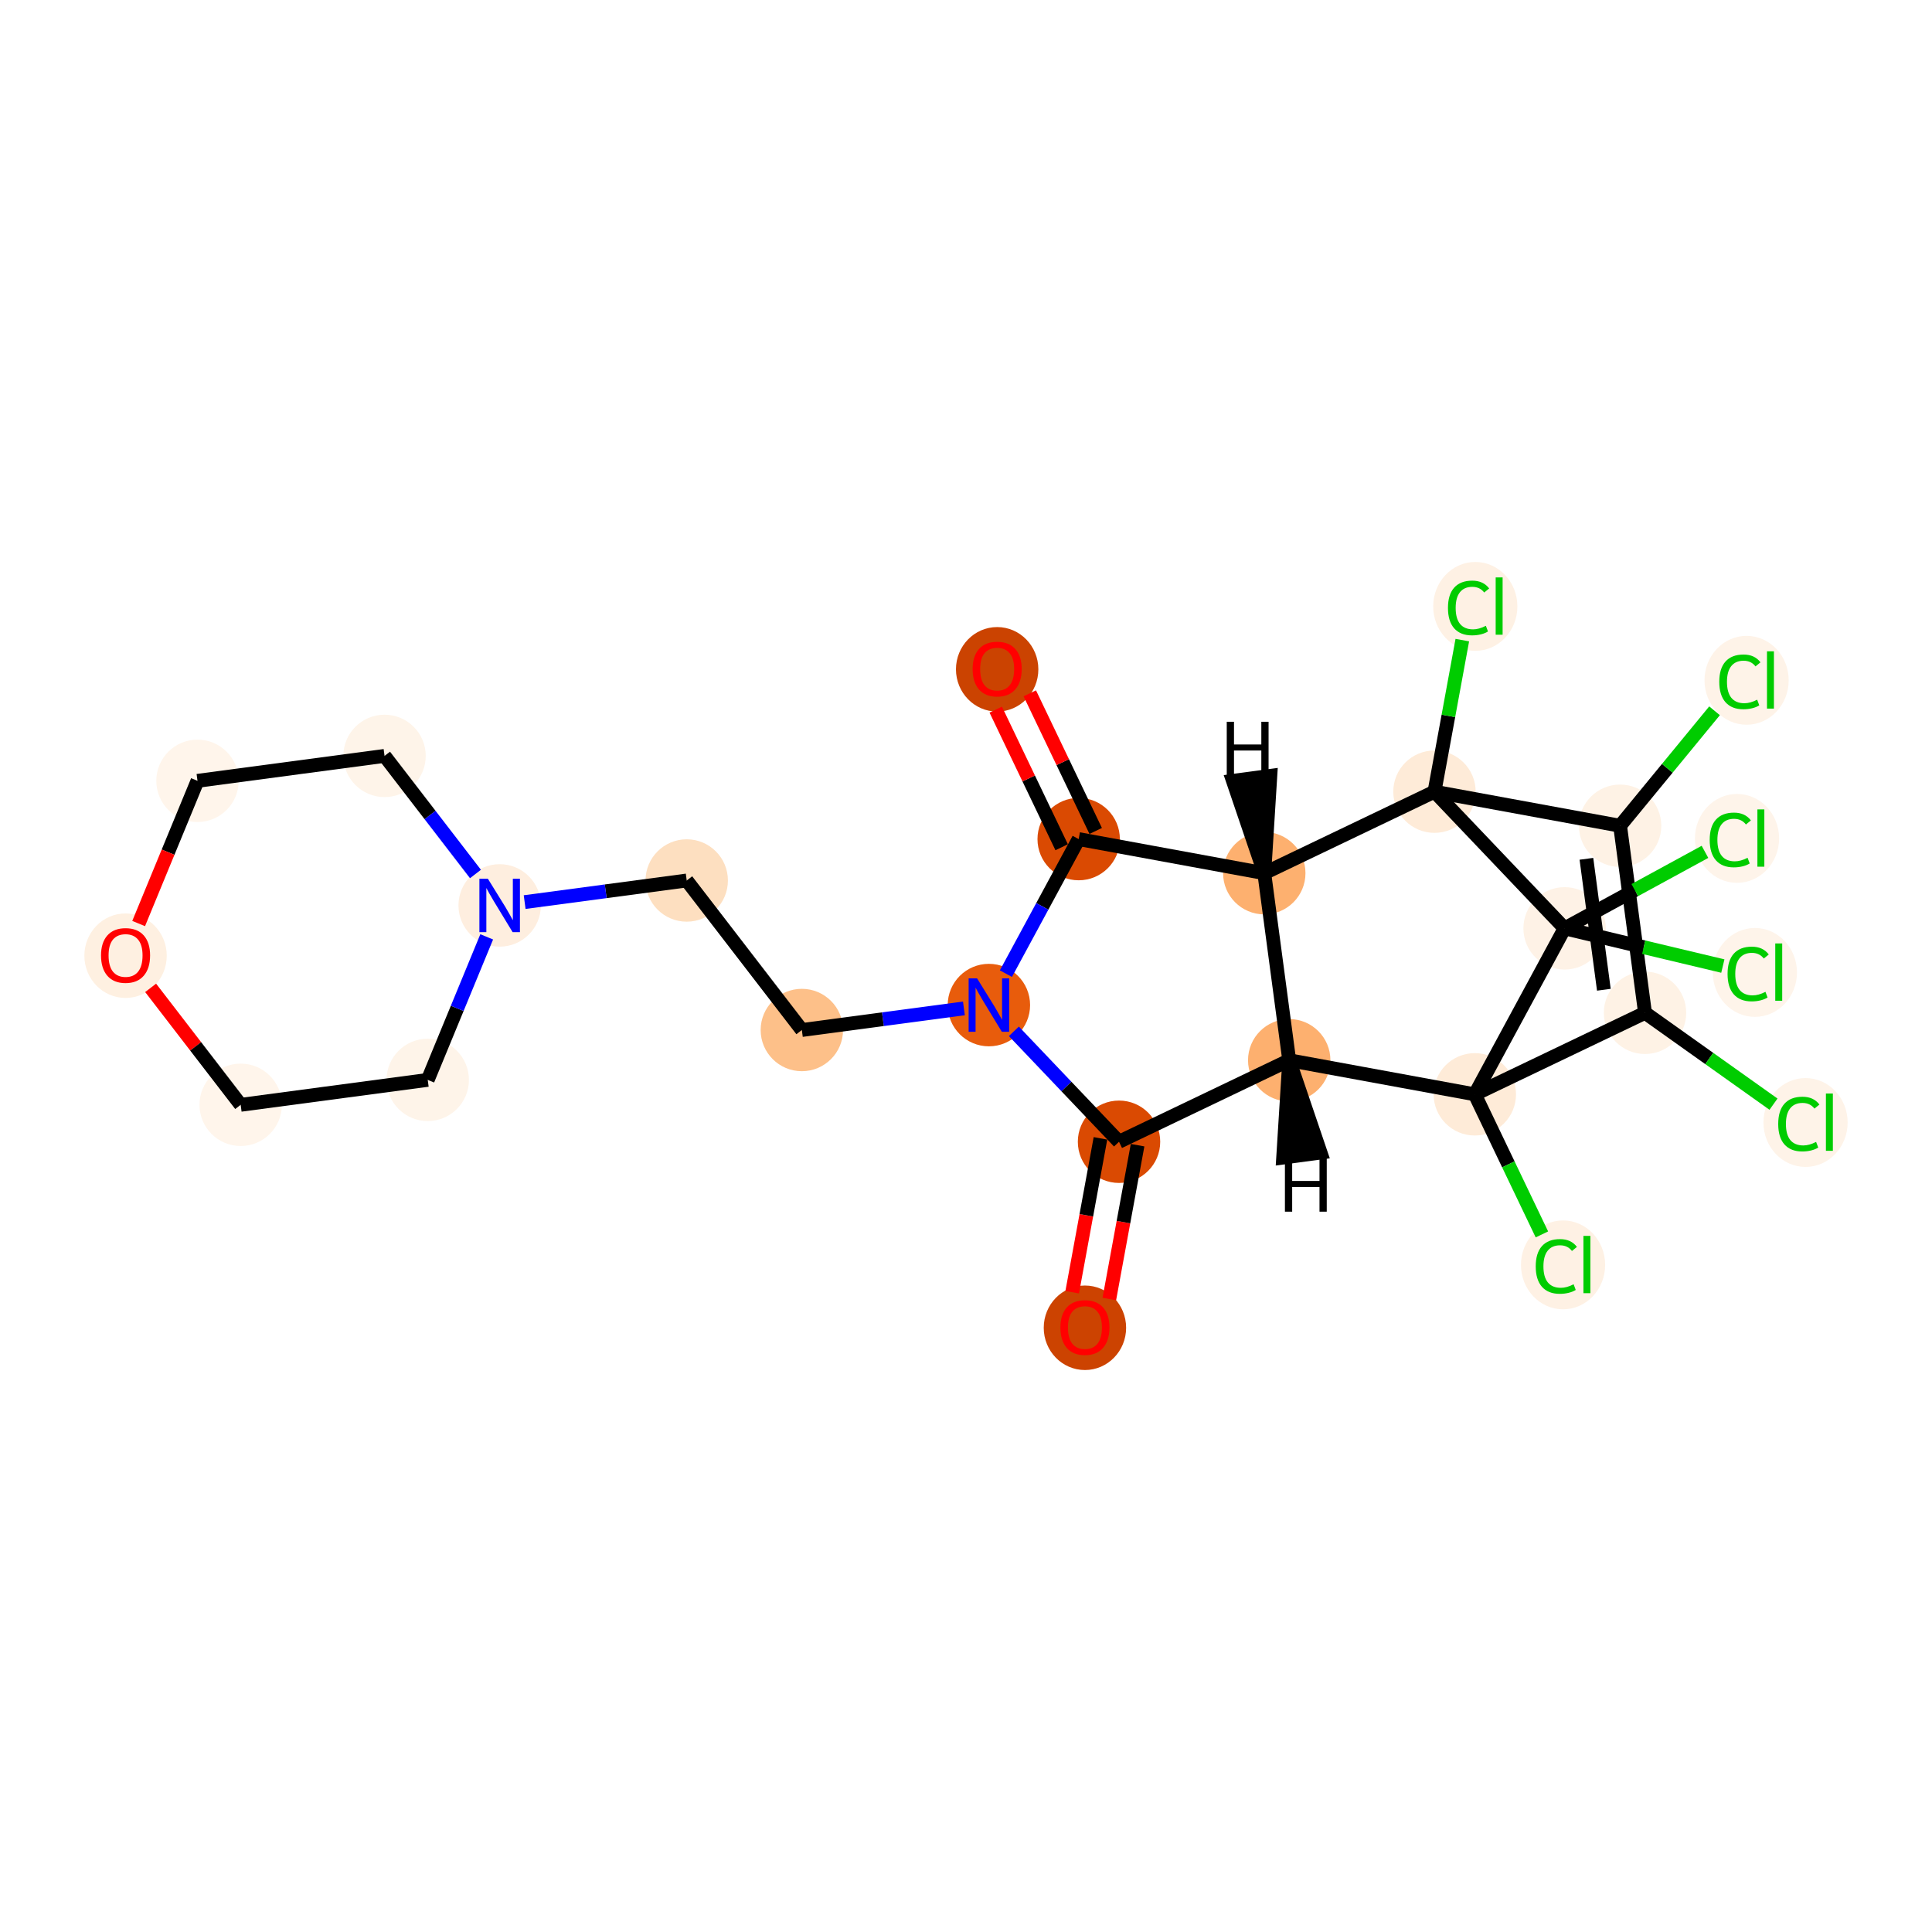 <?xml version='1.0' encoding='iso-8859-1'?>
<svg version='1.1' baseProfile='full'
              xmlns='http://www.w3.org/2000/svg'
                      xmlns:rdkit='http://www.rdkit.org/xml'
                      xmlns:xlink='http://www.w3.org/1999/xlink'
                  xml:space='preserve'
width='280px' height='280px' viewBox='0 0 280 280'>
<!-- END OF HEADER -->
<rect style='opacity:1.0;fill:#FFFFFF;stroke:none' width='280' height='280' x='0' y='0'> </rect>
<ellipse cx='157.236' cy='192.432' rx='5.47' ry='5.624'  style='fill:#CC4301;fill-rule:evenodd;stroke:#CC4301;stroke-width:1.0px;stroke-linecap:butt;stroke-linejoin:miter;stroke-opacity:1' />
<ellipse cx='162.177' cy='165.472' rx='5.47' ry='5.47'  style='fill:#DA4A02;fill-rule:evenodd;stroke:#DA4A02;stroke-width:1.0px;stroke-linecap:butt;stroke-linejoin:miter;stroke-opacity:1' />
<ellipse cx='186.843' cy='153.659' rx='5.47' ry='5.47'  style='fill:#FDB06F;fill-rule:evenodd;stroke:#FDB06F;stroke-width:1.0px;stroke-linecap:butt;stroke-linejoin:miter;stroke-opacity:1' />
<ellipse cx='183.229' cy='126.549' rx='5.47' ry='5.47'  style='fill:#FDB06F;fill-rule:evenodd;stroke:#FDB06F;stroke-width:1.0px;stroke-linecap:butt;stroke-linejoin:miter;stroke-opacity:1' />
<ellipse cx='156.33' cy='121.608' rx='5.47' ry='5.47'  style='fill:#DA4A02;fill-rule:evenodd;stroke:#DA4A02;stroke-width:1.0px;stroke-linecap:butt;stroke-linejoin:miter;stroke-opacity:1' />
<ellipse cx='144.516' cy='97.003' rx='5.47' ry='5.624'  style='fill:#CB4301;fill-rule:evenodd;stroke:#CB4301;stroke-width:1.0px;stroke-linecap:butt;stroke-linejoin:miter;stroke-opacity:1' />
<ellipse cx='143.319' cy='145.664' rx='5.47' ry='5.477'  style='fill:#E85C0C;fill-rule:evenodd;stroke:#E85C0C;stroke-width:1.0px;stroke-linecap:butt;stroke-linejoin:miter;stroke-opacity:1' />
<ellipse cx='116.21' cy='149.278' rx='5.47' ry='5.47'  style='fill:#FDC089;fill-rule:evenodd;stroke:#FDC089;stroke-width:1.0px;stroke-linecap:butt;stroke-linejoin:miter;stroke-opacity:1' />
<ellipse cx='99.525' cy='127.607' rx='5.47' ry='5.47'  style='fill:#FDDFC0;fill-rule:evenodd;stroke:#FDDFC0;stroke-width:1.0px;stroke-linecap:butt;stroke-linejoin:miter;stroke-opacity:1' />
<ellipse cx='72.416' cy='131.22' rx='5.47' ry='5.477'  style='fill:#FEEEDF;fill-rule:evenodd;stroke:#FEEEDF;stroke-width:1.0px;stroke-linecap:butt;stroke-linejoin:miter;stroke-opacity:1' />
<ellipse cx='55.732' cy='109.55' rx='5.47' ry='5.47'  style='fill:#FEF4E9;fill-rule:evenodd;stroke:#FEF4E9;stroke-width:1.0px;stroke-linecap:butt;stroke-linejoin:miter;stroke-opacity:1' />
<ellipse cx='28.623' cy='113.163' rx='5.47' ry='5.47'  style='fill:#FFF5EB;fill-rule:evenodd;stroke:#FFF5EB;stroke-width:1.0px;stroke-linecap:butt;stroke-linejoin:miter;stroke-opacity:1' />
<ellipse cx='18.197' cy='138.507' rx='5.47' ry='5.624'  style='fill:#FEF0E1;fill-rule:evenodd;stroke:#FEF0E1;stroke-width:1.0px;stroke-linecap:butt;stroke-linejoin:miter;stroke-opacity:1' />
<ellipse cx='34.881' cy='160.118' rx='5.47' ry='5.47'  style='fill:#FFF5EB;fill-rule:evenodd;stroke:#FFF5EB;stroke-width:1.0px;stroke-linecap:butt;stroke-linejoin:miter;stroke-opacity:1' />
<ellipse cx='61.991' cy='156.505' rx='5.47' ry='5.47'  style='fill:#FEF4E9;fill-rule:evenodd;stroke:#FEF4E9;stroke-width:1.0px;stroke-linecap:butt;stroke-linejoin:miter;stroke-opacity:1' />
<ellipse cx='207.895' cy='114.735' rx='5.47' ry='5.47'  style='fill:#FEEBD8;fill-rule:evenodd;stroke:#FEEBD8;stroke-width:1.0px;stroke-linecap:butt;stroke-linejoin:miter;stroke-opacity:1' />
<ellipse cx='213.81' cy='87.885' rx='5.601' ry='5.941'  style='fill:#FEF1E4;fill-rule:evenodd;stroke:#FEF1E4;stroke-width:1.0px;stroke-linecap:butt;stroke-linejoin:miter;stroke-opacity:1' />
<ellipse cx='234.795' cy='119.676' rx='5.47' ry='5.47'  style='fill:#FEF2E5;fill-rule:evenodd;stroke:#FEF2E5;stroke-width:1.0px;stroke-linecap:butt;stroke-linejoin:miter;stroke-opacity:1' />
<ellipse cx='253.13' cy='98.594' rx='5.601' ry='5.941'  style='fill:#FEF3E8;fill-rule:evenodd;stroke:#FEF3E8;stroke-width:1.0px;stroke-linecap:butt;stroke-linejoin:miter;stroke-opacity:1' />
<ellipse cx='238.408' cy='146.786' rx='5.47' ry='5.47'  style='fill:#FEF2E5;fill-rule:evenodd;stroke:#FEF2E5;stroke-width:1.0px;stroke-linecap:butt;stroke-linejoin:miter;stroke-opacity:1' />
<ellipse cx='261.672' cy='162.681' rx='5.601' ry='5.941'  style='fill:#FEF3E8;fill-rule:evenodd;stroke:#FEF3E8;stroke-width:1.0px;stroke-linecap:butt;stroke-linejoin:miter;stroke-opacity:1' />
<ellipse cx='213.742' cy='158.599' rx='5.47' ry='5.47'  style='fill:#FEEBD8;fill-rule:evenodd;stroke:#FEEBD8;stroke-width:1.0px;stroke-linecap:butt;stroke-linejoin:miter;stroke-opacity:1' />
<ellipse cx='226.53' cy='183.315' rx='5.601' ry='5.941'  style='fill:#FEF1E4;fill-rule:evenodd;stroke:#FEF1E4;stroke-width:1.0px;stroke-linecap:butt;stroke-linejoin:miter;stroke-opacity:1' />
<ellipse cx='226.753' cy='134.543' rx='5.47' ry='5.47'  style='fill:#FEF2E6;fill-rule:evenodd;stroke:#FEF2E6;stroke-width:1.0px;stroke-linecap:butt;stroke-linejoin:miter;stroke-opacity:1' />
<ellipse cx='254.331' cy='140.932' rx='5.601' ry='5.941'  style='fill:#FEF4EA;fill-rule:evenodd;stroke:#FEF4EA;stroke-width:1.0px;stroke-linecap:butt;stroke-linejoin:miter;stroke-opacity:1' />
<ellipse cx='251.742' cy='121.506' rx='5.601' ry='5.941'  style='fill:#FEF4EA;fill-rule:evenodd;stroke:#FEF4EA;stroke-width:1.0px;stroke-linecap:butt;stroke-linejoin:miter;stroke-opacity:1' />
<path class='bond-0 atom-0 atom-1' d='M 160.771,188.266 L 162.819,177.116' style='fill:none;fill-rule:evenodd;stroke:#FF0000;stroke-width:2.0px;stroke-linecap:butt;stroke-linejoin:miter;stroke-opacity:1' />
<path class='bond-0 atom-0 atom-1' d='M 162.819,177.116 L 164.867,165.967' style='fill:none;fill-rule:evenodd;stroke:#000000;stroke-width:2.0px;stroke-linecap:butt;stroke-linejoin:miter;stroke-opacity:1' />
<path class='bond-0 atom-0 atom-1' d='M 155.391,187.277 L 157.439,176.128' style='fill:none;fill-rule:evenodd;stroke:#FF0000;stroke-width:2.0px;stroke-linecap:butt;stroke-linejoin:miter;stroke-opacity:1' />
<path class='bond-0 atom-0 atom-1' d='M 157.439,176.128 L 159.487,164.978' style='fill:none;fill-rule:evenodd;stroke:#000000;stroke-width:2.0px;stroke-linecap:butt;stroke-linejoin:miter;stroke-opacity:1' />
<path class='bond-1 atom-1 atom-2' d='M 162.177,165.472 L 186.843,153.659' style='fill:none;fill-rule:evenodd;stroke:#000000;stroke-width:2.0px;stroke-linecap:butt;stroke-linejoin:miter;stroke-opacity:1' />
<path class='bond-25 atom-6 atom-1' d='M 146.94,149.468 L 154.558,157.47' style='fill:none;fill-rule:evenodd;stroke:#0000FF;stroke-width:2.0px;stroke-linecap:butt;stroke-linejoin:miter;stroke-opacity:1' />
<path class='bond-25 atom-6 atom-1' d='M 154.558,157.47 L 162.177,165.472' style='fill:none;fill-rule:evenodd;stroke:#000000;stroke-width:2.0px;stroke-linecap:butt;stroke-linejoin:miter;stroke-opacity:1' />
<path class='bond-2 atom-2 atom-3' d='M 186.843,153.659 L 183.229,126.549' style='fill:none;fill-rule:evenodd;stroke:#000000;stroke-width:2.0px;stroke-linecap:butt;stroke-linejoin:miter;stroke-opacity:1' />
<path class='bond-28 atom-21 atom-2' d='M 213.742,158.599 L 186.843,153.659' style='fill:none;fill-rule:evenodd;stroke:#000000;stroke-width:2.0px;stroke-linecap:butt;stroke-linejoin:miter;stroke-opacity:1' />
<path class='bond-29 atom-2 atom-26' d='M 186.843,153.659 L 185.964,167.764 L 191.386,167.042 Z' style='fill:#000000;fill-rule:evenodd;fill-opacity:1;stroke:#000000;stroke-width:2.0px;stroke-linecap:butt;stroke-linejoin:miter;stroke-opacity:1;' />
<path class='bond-3 atom-3 atom-4' d='M 183.229,126.549 L 156.33,121.608' style='fill:none;fill-rule:evenodd;stroke:#000000;stroke-width:2.0px;stroke-linecap:butt;stroke-linejoin:miter;stroke-opacity:1' />
<path class='bond-14 atom-3 atom-15' d='M 183.229,126.549 L 207.895,114.735' style='fill:none;fill-rule:evenodd;stroke:#000000;stroke-width:2.0px;stroke-linecap:butt;stroke-linejoin:miter;stroke-opacity:1' />
<path class='bond-30 atom-3 atom-27' d='M 183.229,126.549 L 184.108,112.443 L 178.686,113.166 Z' style='fill:#000000;fill-rule:evenodd;fill-opacity:1;stroke:#000000;stroke-width:2.0px;stroke-linecap:butt;stroke-linejoin:miter;stroke-opacity:1;' />
<path class='bond-4 atom-4 atom-5' d='M 158.797,120.427 L 154.02,110.454' style='fill:none;fill-rule:evenodd;stroke:#000000;stroke-width:2.0px;stroke-linecap:butt;stroke-linejoin:miter;stroke-opacity:1' />
<path class='bond-4 atom-4 atom-5' d='M 154.02,110.454 L 149.244,100.481' style='fill:none;fill-rule:evenodd;stroke:#FF0000;stroke-width:2.0px;stroke-linecap:butt;stroke-linejoin:miter;stroke-opacity:1' />
<path class='bond-4 atom-4 atom-5' d='M 153.864,122.79 L 149.087,112.817' style='fill:none;fill-rule:evenodd;stroke:#000000;stroke-width:2.0px;stroke-linecap:butt;stroke-linejoin:miter;stroke-opacity:1' />
<path class='bond-4 atom-4 atom-5' d='M 149.087,112.817 L 144.311,102.844' style='fill:none;fill-rule:evenodd;stroke:#FF0000;stroke-width:2.0px;stroke-linecap:butt;stroke-linejoin:miter;stroke-opacity:1' />
<path class='bond-5 atom-4 atom-6' d='M 156.33,121.608 L 151.057,131.358' style='fill:none;fill-rule:evenodd;stroke:#000000;stroke-width:2.0px;stroke-linecap:butt;stroke-linejoin:miter;stroke-opacity:1' />
<path class='bond-5 atom-4 atom-6' d='M 151.057,131.358 L 145.783,141.108' style='fill:none;fill-rule:evenodd;stroke:#0000FF;stroke-width:2.0px;stroke-linecap:butt;stroke-linejoin:miter;stroke-opacity:1' />
<path class='bond-6 atom-6 atom-7' d='M 139.698,146.147 L 127.954,147.712' style='fill:none;fill-rule:evenodd;stroke:#0000FF;stroke-width:2.0px;stroke-linecap:butt;stroke-linejoin:miter;stroke-opacity:1' />
<path class='bond-6 atom-6 atom-7' d='M 127.954,147.712 L 116.21,149.278' style='fill:none;fill-rule:evenodd;stroke:#000000;stroke-width:2.0px;stroke-linecap:butt;stroke-linejoin:miter;stroke-opacity:1' />
<path class='bond-7 atom-7 atom-8' d='M 116.21,149.278 L 99.525,127.607' style='fill:none;fill-rule:evenodd;stroke:#000000;stroke-width:2.0px;stroke-linecap:butt;stroke-linejoin:miter;stroke-opacity:1' />
<path class='bond-8 atom-8 atom-9' d='M 99.525,127.607 L 87.781,129.172' style='fill:none;fill-rule:evenodd;stroke:#000000;stroke-width:2.0px;stroke-linecap:butt;stroke-linejoin:miter;stroke-opacity:1' />
<path class='bond-8 atom-8 atom-9' d='M 87.781,129.172 L 76.037,130.738' style='fill:none;fill-rule:evenodd;stroke:#0000FF;stroke-width:2.0px;stroke-linecap:butt;stroke-linejoin:miter;stroke-opacity:1' />
<path class='bond-9 atom-9 atom-10' d='M 68.908,126.664 L 62.32,118.107' style='fill:none;fill-rule:evenodd;stroke:#0000FF;stroke-width:2.0px;stroke-linecap:butt;stroke-linejoin:miter;stroke-opacity:1' />
<path class='bond-9 atom-9 atom-10' d='M 62.32,118.107 L 55.732,109.55' style='fill:none;fill-rule:evenodd;stroke:#000000;stroke-width:2.0px;stroke-linecap:butt;stroke-linejoin:miter;stroke-opacity:1' />
<path class='bond-26 atom-14 atom-9' d='M 61.991,156.505 L 66.264,146.141' style='fill:none;fill-rule:evenodd;stroke:#000000;stroke-width:2.0px;stroke-linecap:butt;stroke-linejoin:miter;stroke-opacity:1' />
<path class='bond-26 atom-14 atom-9' d='M 66.264,146.141 L 70.537,135.777' style='fill:none;fill-rule:evenodd;stroke:#0000FF;stroke-width:2.0px;stroke-linecap:butt;stroke-linejoin:miter;stroke-opacity:1' />
<path class='bond-10 atom-10 atom-11' d='M 55.732,109.55 L 28.623,113.163' style='fill:none;fill-rule:evenodd;stroke:#000000;stroke-width:2.0px;stroke-linecap:butt;stroke-linejoin:miter;stroke-opacity:1' />
<path class='bond-11 atom-11 atom-12' d='M 28.623,113.163 L 24.358,123.505' style='fill:none;fill-rule:evenodd;stroke:#000000;stroke-width:2.0px;stroke-linecap:butt;stroke-linejoin:miter;stroke-opacity:1' />
<path class='bond-11 atom-11 atom-12' d='M 24.358,123.505 L 20.094,133.847' style='fill:none;fill-rule:evenodd;stroke:#FF0000;stroke-width:2.0px;stroke-linecap:butt;stroke-linejoin:miter;stroke-opacity:1' />
<path class='bond-12 atom-12 atom-13' d='M 21.831,143.168 L 28.356,151.643' style='fill:none;fill-rule:evenodd;stroke:#FF0000;stroke-width:2.0px;stroke-linecap:butt;stroke-linejoin:miter;stroke-opacity:1' />
<path class='bond-12 atom-12 atom-13' d='M 28.356,151.643 L 34.881,160.118' style='fill:none;fill-rule:evenodd;stroke:#000000;stroke-width:2.0px;stroke-linecap:butt;stroke-linejoin:miter;stroke-opacity:1' />
<path class='bond-13 atom-13 atom-14' d='M 34.881,160.118 L 61.991,156.505' style='fill:none;fill-rule:evenodd;stroke:#000000;stroke-width:2.0px;stroke-linecap:butt;stroke-linejoin:miter;stroke-opacity:1' />
<path class='bond-15 atom-15 atom-16' d='M 207.895,114.735 L 209.913,103.753' style='fill:none;fill-rule:evenodd;stroke:#000000;stroke-width:2.0px;stroke-linecap:butt;stroke-linejoin:miter;stroke-opacity:1' />
<path class='bond-15 atom-15 atom-16' d='M 209.913,103.753 L 211.93,92.77' style='fill:none;fill-rule:evenodd;stroke:#00CC00;stroke-width:2.0px;stroke-linecap:butt;stroke-linejoin:miter;stroke-opacity:1' />
<path class='bond-16 atom-15 atom-17' d='M 207.895,114.735 L 234.795,119.676' style='fill:none;fill-rule:evenodd;stroke:#000000;stroke-width:2.0px;stroke-linecap:butt;stroke-linejoin:miter;stroke-opacity:1' />
<path class='bond-27 atom-23 atom-15' d='M 226.753,134.543 L 207.895,114.735' style='fill:none;fill-rule:evenodd;stroke:#000000;stroke-width:2.0px;stroke-linecap:butt;stroke-linejoin:miter;stroke-opacity:1' />
<path class='bond-17 atom-17 atom-18' d='M 234.795,119.676 L 241.64,111.344' style='fill:none;fill-rule:evenodd;stroke:#000000;stroke-width:2.0px;stroke-linecap:butt;stroke-linejoin:miter;stroke-opacity:1' />
<path class='bond-17 atom-17 atom-18' d='M 241.64,111.344 L 248.486,103.012' style='fill:none;fill-rule:evenodd;stroke:#00CC00;stroke-width:2.0px;stroke-linecap:butt;stroke-linejoin:miter;stroke-opacity:1' />
<path class='bond-18 atom-17 atom-19' d='M 234.795,119.676 L 238.408,146.786' style='fill:none;fill-rule:evenodd;stroke:#000000;stroke-width:2.0px;stroke-linecap:butt;stroke-linejoin:miter;stroke-opacity:1' />
<path class='bond-18 atom-17 atom-19' d='M 229.915,124.465 L 232.444,143.442' style='fill:none;fill-rule:evenodd;stroke:#000000;stroke-width:2.0px;stroke-linecap:butt;stroke-linejoin:miter;stroke-opacity:1' />
<path class='bond-19 atom-19 atom-20' d='M 238.408,146.786 L 247.718,153.404' style='fill:none;fill-rule:evenodd;stroke:#000000;stroke-width:2.0px;stroke-linecap:butt;stroke-linejoin:miter;stroke-opacity:1' />
<path class='bond-19 atom-19 atom-20' d='M 247.718,153.404 L 257.028,160.023' style='fill:none;fill-rule:evenodd;stroke:#00CC00;stroke-width:2.0px;stroke-linecap:butt;stroke-linejoin:miter;stroke-opacity:1' />
<path class='bond-20 atom-19 atom-21' d='M 238.408,146.786 L 213.742,158.599' style='fill:none;fill-rule:evenodd;stroke:#000000;stroke-width:2.0px;stroke-linecap:butt;stroke-linejoin:miter;stroke-opacity:1' />
<path class='bond-21 atom-21 atom-22' d='M 213.742,158.599 L 218.604,168.75' style='fill:none;fill-rule:evenodd;stroke:#000000;stroke-width:2.0px;stroke-linecap:butt;stroke-linejoin:miter;stroke-opacity:1' />
<path class='bond-21 atom-21 atom-22' d='M 218.604,168.75 L 223.465,178.9' style='fill:none;fill-rule:evenodd;stroke:#00CC00;stroke-width:2.0px;stroke-linecap:butt;stroke-linejoin:miter;stroke-opacity:1' />
<path class='bond-22 atom-21 atom-23' d='M 213.742,158.599 L 226.753,134.543' style='fill:none;fill-rule:evenodd;stroke:#000000;stroke-width:2.0px;stroke-linecap:butt;stroke-linejoin:miter;stroke-opacity:1' />
<path class='bond-23 atom-23 atom-24' d='M 226.753,134.543 L 238.22,137.276' style='fill:none;fill-rule:evenodd;stroke:#000000;stroke-width:2.0px;stroke-linecap:butt;stroke-linejoin:miter;stroke-opacity:1' />
<path class='bond-23 atom-23 atom-24' d='M 238.22,137.276 L 249.687,140.008' style='fill:none;fill-rule:evenodd;stroke:#00CC00;stroke-width:2.0px;stroke-linecap:butt;stroke-linejoin:miter;stroke-opacity:1' />
<path class='bond-24 atom-23 atom-25' d='M 226.753,134.543 L 236.926,129' style='fill:none;fill-rule:evenodd;stroke:#000000;stroke-width:2.0px;stroke-linecap:butt;stroke-linejoin:miter;stroke-opacity:1' />
<path class='bond-24 atom-23 atom-25' d='M 236.926,129 L 247.098,123.457' style='fill:none;fill-rule:evenodd;stroke:#00CC00;stroke-width:2.0px;stroke-linecap:butt;stroke-linejoin:miter;stroke-opacity:1' />
<path  class='atom-0' d='M 153.681 192.394
Q 153.681 190.534, 154.6 189.495
Q 155.519 188.455, 157.236 188.455
Q 158.954 188.455, 159.873 189.495
Q 160.791 190.534, 160.791 192.394
Q 160.791 194.275, 159.862 195.347
Q 158.932 196.408, 157.236 196.408
Q 155.529 196.408, 154.6 195.347
Q 153.681 194.286, 153.681 192.394
M 157.236 195.533
Q 158.418 195.533, 159.052 194.746
Q 159.697 193.947, 159.697 192.394
Q 159.697 190.873, 159.052 190.107
Q 158.418 189.33, 157.236 189.33
Q 156.055 189.33, 155.409 190.096
Q 154.775 190.862, 154.775 192.394
Q 154.775 193.958, 155.409 194.746
Q 156.055 195.533, 157.236 195.533
' fill='#FF0000'/>
<path  class='atom-5' d='M 140.961 96.964
Q 140.961 95.105, 141.88 94.065
Q 142.799 93.026, 144.516 93.026
Q 146.234 93.026, 147.153 94.065
Q 148.072 95.105, 148.072 96.964
Q 148.072 98.846, 147.142 99.918
Q 146.212 100.979, 144.516 100.979
Q 142.81 100.979, 141.88 99.918
Q 140.961 98.857, 140.961 96.964
M 144.516 100.104
Q 145.698 100.104, 146.332 99.316
Q 146.978 98.518, 146.978 96.964
Q 146.978 95.444, 146.332 94.678
Q 145.698 93.901, 144.516 93.901
Q 143.335 93.901, 142.689 94.667
Q 142.055 95.433, 142.055 96.964
Q 142.055 98.529, 142.689 99.316
Q 143.335 100.104, 144.516 100.104
' fill='#FF0000'/>
<path  class='atom-6' d='M 141.607 141.792
L 144.145 145.894
Q 144.397 146.299, 144.801 147.032
Q 145.206 147.765, 145.228 147.808
L 145.228 141.792
L 146.256 141.792
L 146.256 149.537
L 145.195 149.537
L 142.471 145.052
Q 142.154 144.527, 141.815 143.925
Q 141.487 143.323, 141.388 143.137
L 141.388 149.537
L 140.382 149.537
L 140.382 141.792
L 141.607 141.792
' fill='#0000FF'/>
<path  class='atom-9' d='M 70.704 127.348
L 73.242 131.45
Q 73.494 131.855, 73.898 132.588
Q 74.303 133.321, 74.325 133.365
L 74.325 127.348
L 75.353 127.348
L 75.353 135.093
L 74.292 135.093
L 71.568 130.608
Q 71.251 130.083, 70.912 129.481
Q 70.584 128.879, 70.485 128.693
L 70.485 135.093
L 69.479 135.093
L 69.479 127.348
L 70.704 127.348
' fill='#0000FF'/>
<path  class='atom-12' d='M 14.642 138.469
Q 14.642 136.609, 15.561 135.57
Q 16.48 134.531, 18.197 134.531
Q 19.915 134.531, 20.834 135.57
Q 21.753 136.609, 21.753 138.469
Q 21.753 140.351, 20.823 141.423
Q 19.893 142.484, 18.197 142.484
Q 16.491 142.484, 15.561 141.423
Q 14.642 140.362, 14.642 138.469
M 18.197 141.609
Q 19.379 141.609, 20.013 140.821
Q 20.659 140.022, 20.659 138.469
Q 20.659 136.948, 20.013 136.183
Q 19.379 135.406, 18.197 135.406
Q 17.016 135.406, 16.37 136.172
Q 15.736 136.937, 15.736 138.469
Q 15.736 140.033, 16.37 140.821
Q 17.016 141.609, 18.197 141.609
' fill='#FF0000'/>
<path  class='atom-16' d='M 209.85 88.104
Q 209.85 86.179, 210.747 85.172
Q 211.655 84.155, 213.372 84.155
Q 214.969 84.155, 215.823 85.282
L 215.101 85.872
Q 214.477 85.052, 213.372 85.052
Q 212.202 85.052, 211.578 85.84
Q 210.966 86.616, 210.966 88.104
Q 210.966 89.636, 211.6 90.423
Q 212.245 91.211, 213.493 91.211
Q 214.346 91.211, 215.341 90.697
L 215.648 91.517
Q 215.243 91.78, 214.63 91.933
Q 214.018 92.086, 213.339 92.086
Q 211.655 92.086, 210.747 91.058
Q 209.85 90.029, 209.85 88.104
' fill='#00CC00'/>
<path  class='atom-16' d='M 216.764 83.684
L 217.77 83.684
L 217.77 91.988
L 216.764 91.988
L 216.764 83.684
' fill='#00CC00'/>
<path  class='atom-18' d='M 249.17 98.812
Q 249.17 96.887, 250.067 95.88
Q 250.975 94.863, 252.692 94.863
Q 254.29 94.863, 255.143 95.99
L 254.421 96.581
Q 253.797 95.76, 252.692 95.76
Q 251.522 95.76, 250.898 96.548
Q 250.286 97.325, 250.286 98.812
Q 250.286 100.344, 250.92 101.132
Q 251.566 101.919, 252.813 101.919
Q 253.666 101.919, 254.662 101.405
L 254.968 102.226
Q 254.563 102.488, 253.95 102.641
Q 253.338 102.794, 252.66 102.794
Q 250.975 102.794, 250.067 101.766
Q 249.17 100.738, 249.17 98.812
' fill='#00CC00'/>
<path  class='atom-18' d='M 256.084 94.393
L 257.09 94.393
L 257.09 102.696
L 256.084 102.696
L 256.084 94.393
' fill='#00CC00'/>
<path  class='atom-20' d='M 257.712 162.9
Q 257.712 160.975, 258.609 159.968
Q 259.517 158.951, 261.235 158.951
Q 262.832 158.951, 263.685 160.078
L 262.963 160.668
Q 262.34 159.848, 261.235 159.848
Q 260.064 159.848, 259.441 160.636
Q 258.828 161.412, 258.828 162.9
Q 258.828 164.432, 259.462 165.219
Q 260.108 166.007, 261.355 166.007
Q 262.208 166.007, 263.204 165.493
L 263.51 166.313
Q 263.105 166.576, 262.493 166.729
Q 261.88 166.882, 261.202 166.882
Q 259.517 166.882, 258.609 165.854
Q 257.712 164.825, 257.712 162.9
' fill='#00CC00'/>
<path  class='atom-20' d='M 264.626 158.48
L 265.632 158.48
L 265.632 166.784
L 264.626 166.784
L 264.626 158.48
' fill='#00CC00'/>
<path  class='atom-22' d='M 222.569 183.533
Q 222.569 181.608, 223.466 180.602
Q 224.374 179.584, 226.092 179.584
Q 227.689 179.584, 228.542 180.711
L 227.82 181.302
Q 227.197 180.481, 226.092 180.481
Q 224.921 180.481, 224.298 181.269
Q 223.685 182.046, 223.685 183.533
Q 223.685 185.065, 224.32 185.853
Q 224.965 186.64, 226.212 186.64
Q 227.066 186.64, 228.061 186.126
L 228.367 186.947
Q 227.963 187.209, 227.35 187.362
Q 226.737 187.515, 226.059 187.515
Q 224.374 187.515, 223.466 186.487
Q 222.569 185.459, 222.569 183.533
' fill='#00CC00'/>
<path  class='atom-22' d='M 229.483 179.114
L 230.49 179.114
L 230.49 187.417
L 229.483 187.417
L 229.483 179.114
' fill='#00CC00'/>
<path  class='atom-24' d='M 250.371 141.151
Q 250.371 139.226, 251.268 138.219
Q 252.176 137.202, 253.894 137.202
Q 255.491 137.202, 256.344 138.329
L 255.622 138.919
Q 254.999 138.099, 253.894 138.099
Q 252.723 138.099, 252.1 138.887
Q 251.487 139.663, 251.487 141.151
Q 251.487 142.683, 252.121 143.47
Q 252.767 144.258, 254.014 144.258
Q 254.867 144.258, 255.863 143.744
L 256.169 144.564
Q 255.764 144.827, 255.152 144.98
Q 254.539 145.133, 253.861 145.133
Q 252.176 145.133, 251.268 144.105
Q 250.371 143.076, 250.371 141.151
' fill='#00CC00'/>
<path  class='atom-24' d='M 257.285 136.731
L 258.291 136.731
L 258.291 145.035
L 257.285 145.035
L 257.285 136.731
' fill='#00CC00'/>
<path  class='atom-25' d='M 247.782 121.725
Q 247.782 119.799, 248.679 118.793
Q 249.587 117.776, 251.304 117.776
Q 252.902 117.776, 253.755 118.902
L 253.033 119.493
Q 252.409 118.673, 251.304 118.673
Q 250.134 118.673, 249.51 119.46
Q 248.898 120.237, 248.898 121.725
Q 248.898 123.256, 249.532 124.044
Q 250.178 124.832, 251.425 124.832
Q 252.278 124.832, 253.273 124.318
L 253.58 125.138
Q 253.175 125.401, 252.562 125.554
Q 251.95 125.707, 251.272 125.707
Q 249.587 125.707, 248.679 124.679
Q 247.782 123.65, 247.782 121.725
' fill='#00CC00'/>
<path  class='atom-25' d='M 254.696 117.305
L 255.702 117.305
L 255.702 125.608
L 254.696 125.608
L 254.696 117.305
' fill='#00CC00'/>
<path  class='atom-26' d='M 186.221 167.859
L 187.272 167.859
L 187.272 171.152
L 191.232 171.152
L 191.232 167.859
L 192.282 167.859
L 192.282 175.604
L 191.232 175.604
L 191.232 172.027
L 187.272 172.027
L 187.272 175.604
L 186.221 175.604
L 186.221 167.859
' fill='#000000'/>
<path  class='atom-27' d='M 177.79 104.604
L 178.84 104.604
L 178.84 107.896
L 182.801 107.896
L 182.801 104.604
L 183.851 104.604
L 183.851 112.349
L 182.801 112.349
L 182.801 108.772
L 178.84 108.772
L 178.84 112.349
L 177.79 112.349
L 177.79 104.604
' fill='#000000'/>
</svg>
